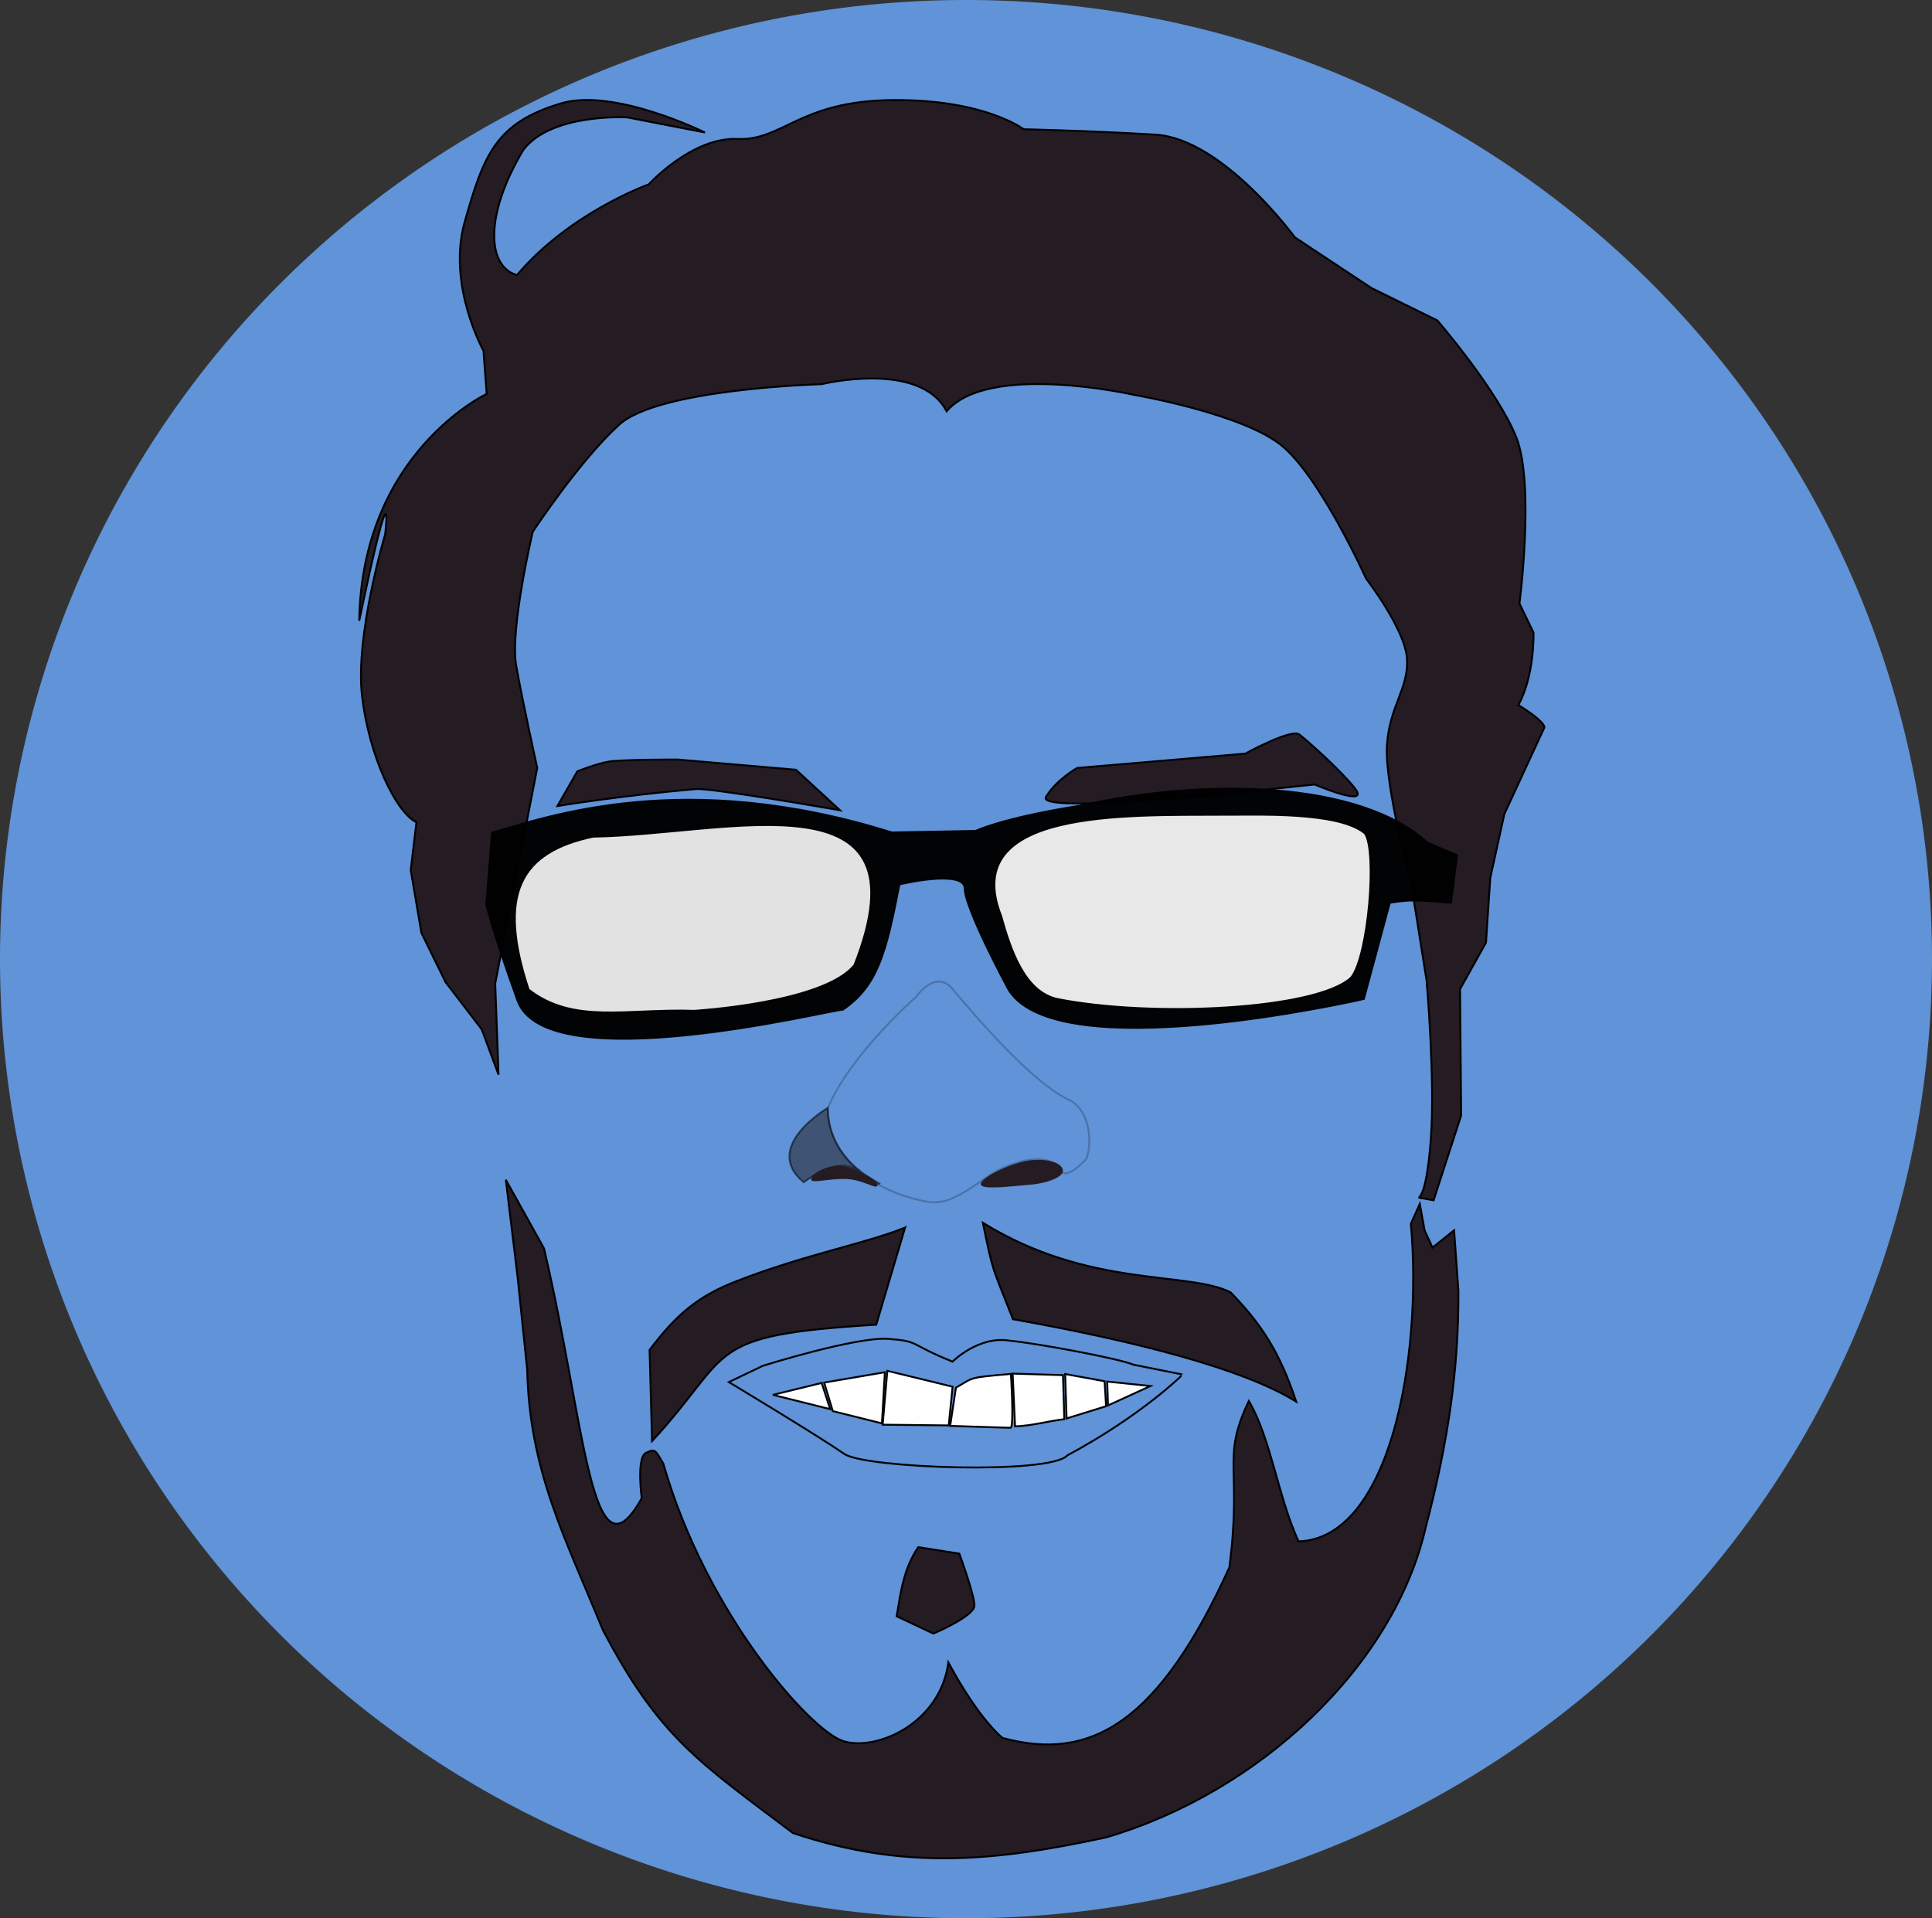 <?xml version="1.0" encoding="UTF-8" standalone="no"?>
<svg
   xmlns:dc="http://purl.org/dc/elements/1.1/"
   xmlns:cc="http://creativecommons.org/ns#"
   xmlns:rdf="http://www.w3.org/1999/02/22-rdf-syntax-ns#"
   xmlns:svg="http://www.w3.org/2000/svg"
   xmlns="http://www.w3.org/2000/svg"
   xmlns:sodipodi="http://sodipodi.sourceforge.net/DTD/sodipodi-0.dtd"
   xmlns:inkscape="http://www.inkscape.org/namespaces/inkscape"
   width="272.769mm"
   height="270.839mm"
   viewBox="0 0 272.769 270.839"
   version="1.1"
   id="svg109"
   inkscape:version="1.0.1 (3bc2e813f5, 2020-09-07)"
   sodipodi:docname="favicon.svg">
  <rect x="0" y="0" width="272.769" height="270.839" fill="#333333" stroke="none"/>
  <defs
     id="defs103" />
  <sodipodi:namedview
     id="base"
     pagecolor="#ffffff"
     bordercolor="#666666"
     borderopacity="1.0"
     inkscape:pageopacity="0.0"
     inkscape:pageshadow="2"
     inkscape:zoom="0.35"
     inkscape:cx="325.07163"
     inkscape:cy="317.41022"
     inkscape:document-units="mm"
     inkscape:current-layer="layer1"
     inkscape:document-rotation="0"
     showgrid="false"
     fit-margin-top="0"
     fit-margin-left="0"
     fit-margin-right="0"
     fit-margin-bottom="0" />
  <g
     inkscape:label="Capa 1"
     inkscape:groupmode="layer"
     id="layer1"
     transform="translate(-19.825,-67.292)">
    <path
       sodipodi:nodetypes="cccccccccccccscccsccccc"
       inkscape:connector-curvature="0"
       id="path2061"
       d="m 85.867,176.837 c 0.144,-3.462 1.678,-12.446 0.61,-18.15 0,0 -1.678,-22.268 6.558,-29.284 15.282,-12.804 31.975,-13.879 50.942,-13.879 9.158,1.03 8.31,8.562 14.032,6.177 0,0 13.269,-8.77 21.811,-6.33 8.541,2.44 24.556,8.236 24.556,8.236 16.192,10.52 14.782,25.616 15.405,38.588 0.321,7.724 0.109,12.693 -1.054,18.994 l 0.596,15.17 1.83,9.304 6.776,-6.536 -0.8,11.875 c -0.053,3.884 2.451,11.054 1.007,18.173 -3.436,16.936 -4.078,31.126 -7.787,35.505 0.931,12.359 -3.82,25.327 -13.99,31.276 -8.927,15.297 -19.244,19.438 -34.927,23.488 -12.812,2.745 -29.894,2.44 -43.926,-8.694 -14.032,-11.134 -25.471,-32.487 -25.471,-32.487 l -4.591,-18.303 c 0,0 -2.12,-14.489 -3.035,-15.862 -0.915,-1.373 -6.959,-15.631 -6.807,-19.902 1.661,-28.425 3.36,-35.867 -1.735,-47.36 z"
       style="display:inline;fill:#ff7f2a;fill-opacity:1;stroke:#000000;stroke-width:0.265px;stroke-linecap:butt;stroke-linejoin:miter;stroke-opacity:1"
       inkscape:export-xdpi="96"
       inkscape:export-ydpi="96"
       inkscape:export-filename="C:\Users\jose zambrano\Desktop\Proyecto Game\Imagenes\perfilverderaro.png" />
    <path
       sodipodi:nodetypes="cccccccc"
       inkscape:connector-curvature="0"
       id="path2063"
       d="m 226.235,230.868 c -3.133,3.416 -4.314,6.255 -4.314,6.255 0,0 -3.02,6.902 0.647,7.549 3.667,0.647 2.486,-7.765 6.04,-9.275 3.534,-6.594 2.421,-9.025 4.961,-12.942 2.588,-3.667 1.079,-9.934 2.406,-17.814 -0.108,-6.363 -1.921,-6.883 -5.21,-4.403 -13.709,9.221 1.355,27.754 -4.53,30.629 z"
       style="display:inline;fill:#ff7f2a;fill-opacity:1;stroke:#000000;stroke-width:0.265px;stroke-linecap:butt;stroke-linejoin:miter;stroke-opacity:1"
       inkscape:export-xdpi="96"
       inkscape:export-ydpi="96"
       inkscape:export-filename="C:\Users\jose zambrano\Desktop\Proyecto Game\Imagenes\perfilverderaro.png" />
    <path
       sodipodi:nodetypes="cscccc"
       inkscape:connector-curvature="0"
       id="path2065"
       d="m 93.008,249.961 c 0,0 -8.298,-5.982 -10.048,-15.994 -0.881,-5.037 0.304,-9.469 -3.268,-13.41 0,0 -3.114,-10.064 1.2,-13.946 4.771,-3.272 7.728,5.061 7.728,5.061 z"
       style="display:inline;fill:#ff7f2a;fill-opacity:1;stroke:#000000;stroke-width:0.265px;stroke-linecap:butt;stroke-linejoin:miter;stroke-opacity:1"
       inkscape:export-xdpi="96"
       inkscape:export-ydpi="96"
       inkscape:export-filename="C:\Users\jose zambrano\Desktop\Proyecto Game\Imagenes\perfilverderaro.png" />
    <path
       style="display:inline;fill:#6093d7;fill-rule:evenodd;stroke-width:0.265;fill-opacity:1"
       id="path65"
       sodipodi:type="arc"
       sodipodi:cx="156.2092"
       sodipodi:cy="202.71114"
       sodipodi:rx="136.3844"
       sodipodi:ry="135.41942"
       sodipodi:start="0"
       sodipodi:end="6.2766054"
       sodipodi:open="true"
       sodipodi:arc-type="arc"
       d="M 292.594,202.711 A 136.384,135.419 0 0 1 156.434,338.13 136.384,135.419 0 0 1 19.826,203.157 136.384,135.419 0 0 1 155.536,67.293 136.384,135.419 0 0 1 292.591,201.82" />
    <path
       sodipodi:nodetypes="cccscccsc"
       inkscape:connector-curvature="0"
       id="path2067"
       d="m 149.22,207.98 c 0,0 -9.557,8.404 -12.544,15.851 0.216,9.718 11.469,12.993 14.963,13.229 1.74,-0.034 3.232,-0.501 7.583,-3.63 2.6,-1.87 8.441,-3.88 10.166,-1.076 0.647,1.51 2.615,-0.135 3.775,-1.402 0.485,-0.755 1.294,-5.932 -2.049,-8.196 -5.608,-2.373 -14.452,-13.05 -16.824,-15.854 -2.373,-2.804 -5.069,1.078 -5.069,1.078 z"
       style="display:inline;opacity:0.219;fill:none;fill-opacity:1;stroke:#000000;stroke-width:0.265;stroke-linecap:butt;stroke-linejoin:miter;stroke-miterlimit:4;stroke-dasharray:none;stroke-opacity:1"
       inkscape:export-xdpi="96"
       inkscape:export-ydpi="96"
       inkscape:export-filename="C:\Users\jose zambrano\Desktop\Proyecto Game\Imagenes\perfilverderaro.png" />
    <path
       sodipodi:nodetypes="cccc"
       inkscape:connector-curvature="0"
       id="path2069"
       d="m 136.689,223.72 c 0,0 -9.431,5.535 -3.391,10.496 6.665,-4.791 7.678,-0.868 10.801,0.243 -5.268,-2.715 -7.379,-6.705 -7.41,-10.739 z"
       style="display:inline;opacity:0.536;fill:#241c22;fill-opacity:1;stroke:#000000;stroke-width:0.265;stroke-linecap:butt;stroke-linejoin:miter;stroke-miterlimit:4;stroke-dasharray:none;stroke-opacity:1"
       inkscape:export-xdpi="96"
       inkscape:export-ydpi="96"
       inkscape:export-filename="C:\Users\jose zambrano\Desktop\Proyecto Game\Imagenes\perfilverderaro.png" />
    <path
       sodipodi:nodetypes="sscscs"
       inkscape:connector-curvature="0"
       id="path2071"
       d="m 143.72,234.666 c -0.196,0.642 -1.991,-0.825 -4.455,-0.908 -2.706,-0.091 -5.172,0.789 -4.908,-0.076 0.265,-0.865 2.621,-2.209 5.141,-1.647 0.569,0.127 4.486,1.765 4.221,2.631 z"
       style="display:inline;fill:#241c22;fill-rule:evenodd;stroke-width:0.265"
       inkscape:export-xdpi="96"
       inkscape:export-ydpi="96"
       inkscape:export-filename="C:\Users\jose zambrano\Desktop\Proyecto Game\Imagenes\perfilverderaro.png" />
    <path
       sodipodi:nodetypes="cscsc"
       inkscape:connector-curvature="0"
       id="path2073"
       d="m 169.888,232.578 c 0.033,0.904 -2.143,1.803 -4.861,2.006 -2.718,0.204 -6.703,0.78 -6.736,-0.124 -0.033,-0.904 4.583,-3.175 7.302,-3.379 2.718,-0.204 4.263,0.593 4.296,1.497 z"
       style="display:inline;fill:#241c22;fill-rule:evenodd;stroke-width:0.265"
       inkscape:export-xdpi="96"
       inkscape:export-ydpi="96"
       inkscape:export-filename="C:\Users\jose zambrano\Desktop\Proyecto Game\Imagenes\perfilverderaro.png" />
    <path
       sodipodi:nodetypes="cccccccccccccccczczccccc"
       inkscape:connector-curvature="0"
       id="path2077"
       d="m 94.258,260.672 c 0.312,14.302 5.34,23.694 10.676,36.758 8.015,15.225 13.597,18.676 26.844,28.674 15.744,5.285 28.531,4 44.231,0.61 21.568,-6.337 40.674,-24.157 45.146,-43.926 3.115,-11.857 4.633,-22.189 4.576,-33.25 l -0.61,-8.541 -3.05,2.44 -1.106,-2.402 -0.686,-3.775 -1.258,2.822 c 1.657,18.905 -2.936,44.438 -15.862,44.841 -2.924,-6.378 -3.89,-14.513 -7.016,-19.828 -3.929,8.2 -0.92,9.223 -2.745,23.488 -9.906,21.754 -19.452,27.542 -32.045,24.083 0,0 -3.244,-2.488 -7.632,-10.652 -1.153,8.66 -10.229,12.586 -14.864,11.099 -4.635,-1.487 -19.331,-18.026 -25.38,-39.172 -1.086,-1.754 -1.049,-2.212 -2.44,-1.525 -1.392,0.687 -0.61,6.406 -0.61,6.406 -7.153,12.86 -8.008,-10.838 -13.801,-35.274 l -5.386,-9.681 1.636,13.505 z"
       style="display:inline;opacity:1;fill:#241c22;stroke:#000000;stroke-width:0.265px;stroke-linecap:butt;stroke-linejoin:miter;stroke-opacity:1"
       inkscape:export-xdpi="96"
       inkscape:export-ydpi="96"
       inkscape:export-filename="C:\Users\jose zambrano\Desktop\Proyecto Game\Imagenes\perfilverderaro.png" />
    <path
       sodipodi:nodetypes="cccczcccccsccccczzczccczccccccccccczcczzczccczczccccc"
       inkscape:connector-curvature="0"
       id="path2075"
       d="m 82.72,205.945 -3.403,-6.946 -1.504,-8.862 0.807,-6.748 c -2.885,-1.4 -6.684,-9.262 -7.682,-17.84 -0.998,-8.578 3.266,-22.815 3.266,-22.815 0,0 1.373,-11.744 -3.661,12.202 0.369,-23.76 17.997,-32.029 17.997,-32.029 l -0.458,-6.101 c 0,0 -5.033,-8.999 -2.745,-17.845 2.745,-9.761 4.424,-14.331 13.727,-17.082 7.488,-2.215 20.285,4.118 20.285,4.118 l -10.982,-2.135 c 0,0 -10.676,-0.61 -14.642,4.576 -5.491,9.151 -5.186,16.472 -0.915,17.692 7.474,-8.846 18.608,-12.812 18.608,-12.812 0,0 6.1,-6.693 12.507,-6.406 6.406,0.287 8.715,-5.351 21.81,-5.491 13.096,-0.139 18.608,4.118 18.608,4.118 0,0 9.078,0.198 18.608,0.763 9.53,0.564 19.675,14.49 19.675,14.49 l 10.829,7.168 9.304,4.576 c 0,0 8.478,9.829 11.134,16.472 2.656,6.643 0.458,23.488 0.458,23.488 l 1.983,4.118 c 0,0 0.19,5.989 -2.135,10.219 4.08,2.552 3.66,3.203 3.66,3.203 l -5.643,12.202 -1.983,8.999 -0.61,9.151 -3.66,6.558 0.153,17.845 -3.889,11.973 -2.135,-0.381 c 0,0 1.146,-0.047 1.754,-8.389 0.608,-8.341 -0.61,-22.268 -0.61,-22.268 l -2.135,-13.422 c 0,0 -3.823,-14.232 -3.46,-19.791 0.363,-5.559 3.027,-7.927 2.838,-12.112 -0.189,-4.185 -5.784,-11.413 -5.784,-11.413 0,0 -6.246,-13.861 -11.65,-18.562 -5.405,-4.701 -21.116,-7.382 -21.116,-7.382 0,0 -20.522,-4.668 -26.456,2.32 -3.776,-7.248 -17.649,-3.83 -17.649,-3.83 0,0 -22.979,0.616 -28.591,5.728 -5.612,5.112 -12.192,15.116 -12.192,15.116 0,0 -3.248,13.715 -2.339,18.879 0.909,5.164 2.976,14.448 2.976,14.448 l -5.937,30.452 0.468,12.864 -2.371,-6.386 z"
       style="display:inline;opacity:1;fill:#241c22;stroke:#000000;stroke-width:0.265px;stroke-linecap:butt;stroke-linejoin:miter;stroke-opacity:1"
       inkscape:export-xdpi="96"
       inkscape:export-ydpi="96"
       inkscape:export-filename="C:\Users\jose zambrano\Desktop\Proyecto Game\Imagenes\perfilverderaro.png" />
    <path
       sodipodi:nodetypes="cccscc"
       inkscape:connector-curvature="0"
       id="path2079"
       d="m 149.469,285.737 c -2.058,3.039 -2.463,6.237 -3.05,9.761 l 5.186,2.44 c 0,0 5.796,-2.44 5.796,-3.966 0,-1.525 -2.135,-7.321 -2.135,-7.321 z"
       style="display:inline;opacity:1;fill:#241c22;stroke:#000000;stroke-width:0.265px;stroke-linecap:butt;stroke-linejoin:miter;stroke-opacity:1"
       inkscape:export-xdpi="96"
       inkscape:export-ydpi="96"
       inkscape:export-filename="C:\Users\jose zambrano\Desktop\Proyecto Game\Imagenes\perfilverderaro.png" />
    <path
       sodipodi:nodetypes="ccccsc"
       inkscape:connector-curvature="0"
       id="path2081"
       d="m 147.612,240.617 -4.077,13.709 c -24.691,1.534 -19.932,3.742 -31.651,16.441 l -0.348,-12.883 c 3.86,-5.113 6.913,-7.631 12.366,-9.744 9.747,-3.776 17.846,-5.189 23.709,-7.523 z"
       style="display:inline;opacity:1;fill:#241c22;stroke:#000000;stroke-width:0.265px;stroke-linecap:butt;stroke-linejoin:miter;stroke-opacity:1"
       inkscape:export-xdpi="96"
       inkscape:export-ydpi="96"
       inkscape:export-filename="C:\Users\jose zambrano\Desktop\Proyecto Game\Imagenes\perfilverderaro.png" />
    <path
       sodipodi:nodetypes="ccccc"
       inkscape:connector-curvature="0"
       id="path2083"
       d="m 162.839,253.552 c 17.267,3.082 32.532,7 39.996,11.643 -2.398,-7.217 -5.075,-11.106 -9.258,-15.426 -5.951,-3.059 -19.94,-0.531 -34.987,-9.831 1.524,7.366 1.223,5.88 4.249,13.613 z"
       style="display:inline;opacity:1;fill:#241c22;stroke:#000000;stroke-width:0.265;stroke-linecap:butt;stroke-linejoin:miter;stroke-miterlimit:4;stroke-dasharray:none;stroke-opacity:1"
       inkscape:export-xdpi="96"
       inkscape:export-ydpi="96"
       inkscape:export-filename="C:\Users\jose zambrano\Desktop\Proyecto Game\Imagenes\perfilverderaro.png" />
    <path
       sodipodi:nodetypes="ccscczcc"
       inkscape:connector-curvature="0"
       id="path2085"
       d="m 132.204,175.975 6.218,5.719 c 0,0 -18.201,-3.18 -20.35,-2.994 -10.546,0.915 -19.55,2.399 -19.55,2.399 l 2.819,-4.909 c 0,0 2.665,-1.066 4.425,-1.368 1.76,-0.302 9.687,-0.294 9.687,-0.294 z"
       style="display:inline;opacity:1;fill:#241c22;stroke:#000000;stroke-width:0.265px;stroke-linecap:butt;stroke-linejoin:miter;stroke-opacity:1"
       inkscape:export-xdpi="96"
       inkscape:export-ydpi="96"
       inkscape:export-filename="C:\Users\jose zambrano\Desktop\Proyecto Game\Imagenes\perfilverderaro.png" />
    <path
       sodipodi:nodetypes="czccczcc"
       inkscape:connector-curvature="0"
       id="path2087"
       d="m 171.901,175.722 c 0,0 -2.991,1.687 -4.403,4.094 -1.413,2.407 27.352,-0.643 27.352,-0.643 l 10.58,-1.12 c 0,0 7.87,3.373 5.713,0.569 -2.065,-2.62 -6.726,-6.731 -7.859,-7.623 -1.133,-0.893 -7.643,2.698 -7.643,2.698 z"
       style="display:inline;opacity:1;fill:#241c22;stroke:#000000;stroke-width:0.265px;stroke-linecap:butt;stroke-linejoin:miter;stroke-opacity:1"
       inkscape:export-xdpi="96"
       inkscape:export-ydpi="96"
       inkscape:export-filename="C:\Users\jose zambrano\Desktop\Proyecto Game\Imagenes\perfilverderaro.png" />
    <path
       sodipodi:nodetypes="ccccscsccsccccsccc"
       inkscape:connector-curvature="0"
       id="path2089"
       d="m 225.541,188.062 -0.863,6.687 c -5.124,-0.405 -5.638,-0.448 -8.628,0 l -3.667,13.589 c 0,0 -0.339,0.078 -0.961,0.213 -6.453,1.399 -43.421,8.89 -49.323,-1.734 0,0 -6.066,-11.258 -6.066,-14.062 0,-2.804 -9.223,-0.595 -9.223,-0.595 -1.846,9.515 -3.021,14.303 -7.981,17.687 -1.726,0 -41.862,10.062 -45.944,-1.294 -3.689,-10.264 -4.399,-13.563 -4.399,-13.563 l 0.8,-10.127 c 7.714,-2.193 27.073,-9.25 56.445,-0.037 l 11.863,-0.216 c 0,0 3.451,-1.726 14.02,-3.451 0.296,-0.048 0.601,-0.095 0.914,-0.141 17.137,-3.869 39.245,-3.573 48.807,5.244 z"
       style="display:inline;opacity:0.98;fill:#000000;stroke:#000000;stroke-width:0.265px;stroke-linecap:butt;stroke-linejoin:miter;stroke-opacity:1"
       inkscape:export-xdpi="96"
       inkscape:export-ydpi="96"
       inkscape:export-filename="C:\Users\jose zambrano\Desktop\Proyecto Game\Imagenes\perfilverderaro.png" />
    <path
       sodipodi:nodetypes="cscccc"
       inkscape:connector-curvature="0"
       id="path2091"
       d="m 161.174,196.637 c 1.297,4.614 3.273,10.797 8.057,11.732 13.397,2.62 36.512,1.488 41.369,-3.063 2.443,-3.113 3.654,-17.79 1.936,-20.343 -3.717,-3.125 -15.246,-2.597 -19.842,-2.636 -13.885,0.1 -37.519,-0.885 -31.52,14.31 z"
       style="display:inline;opacity:0.98;fill:#ececec;stroke:#000000;stroke-width:0.265px;stroke-linecap:butt;stroke-linejoin:miter;stroke-opacity:1"
       inkscape:export-xdpi="96"
       inkscape:export-ydpi="96"
       inkscape:export-filename="C:\Users\jose zambrano\Desktop\Proyecto Game\Imagenes\perfilverderaro.png" />
    <path
       sodipodi:nodetypes="ccccc"
       inkscape:connector-curvature="0"
       id="path2093"
       d="m 140.467,203.54 c -4.314,5.392 -22.648,6.471 -22.648,6.471 -9.499,-0.326 -17.036,1.924 -23.359,-2.994 -4.459,-13.507 -1.205,-19.426 9.122,-21.596 19.403,-0.324 47.621,-9.238 36.884,18.119 z"
       style="display:inline;opacity:0.98;fill:#e6e6e6;stroke:#000000;stroke-width:0.265px;stroke-linecap:butt;stroke-linejoin:miter;stroke-opacity:1"
       inkscape:export-xdpi="96"
       inkscape:export-ydpi="96"
       inkscape:export-filename="C:\Users\jose zambrano\Desktop\Proyecto Game\Imagenes\perfilverderaro.png" />
    <path
       sodipodi:nodetypes="czccsccccc"
       inkscape:connector-curvature="0"
       id="path2095"
       d="m 154.304,259.543 c -6.216,-2.5 -4.558,-2.897 -9.103,-3.214 -4.545,-0.317 -17.674,3.804 -17.674,3.804 l -4.799,2.296 c 0,0 12.32,7.41 16.337,10.163 2.918,2 29.015,2.932 31.456,0.186 10.455,-5.615 16.315,-11.411 16.266,-11.417 l -6.945,-1.388 c -2.014,-0.872 -13.643,-3.022 -17.424,-3.383 -4.403,-0.763 -8.113,2.953 -8.113,2.953 z"
       style="display:inline;opacity:0.99;fill:#000000;fill-opacity:0;stroke:#000000;stroke-width:0.265px;stroke-linecap:butt;stroke-linejoin:miter;stroke-opacity:1"
       inkscape:export-xdpi="96"
       inkscape:export-ydpi="96"
       inkscape:export-filename="C:\Users\jose zambrano\Desktop\Proyecto Game\Imagenes\perfilverderaro.png" />
    <path
       sodipodi:nodetypes="ccccc"
       inkscape:connector-curvature="0"
       id="path2097"
       d="m 144.443,268.445 9.329,0.104 0.543,-5.465 -9.213,-2.242 z"
       style="display:inline;opacity:0.99;fill:#ffffff;stroke:#000000;stroke-width:0.265px;stroke-linecap:butt;stroke-linejoin:miter;stroke-opacity:1"
       inkscape:export-xdpi="96"
       inkscape:export-ydpi="96"
       inkscape:export-filename="C:\Users\jose zambrano\Desktop\Proyecto Game\Imagenes\perfilverderaro.png" />
    <path
       sodipodi:nodetypes="cccc"
       inkscape:connector-curvature="0"
       id="path2099"
       d="m 135.832,262.549 1.198,3.7 -8.087,-2.014 z"
       style="display:inline;opacity:0.99;fill:#ffffff;stroke:#000000;stroke-width:0.265px;stroke-linecap:butt;stroke-linejoin:miter;stroke-opacity:1"
       inkscape:export-xdpi="96"
       inkscape:export-ydpi="96"
       inkscape:export-filename="C:\Users\jose zambrano\Desktop\Proyecto Game\Imagenes\perfilverderaro.png" />
    <path
       sodipodi:nodetypes="ccccc"
       inkscape:connector-curvature="0"
       id="path2101"
       d="m 137.407,266.532 6.934,1.73 0.415,-7.225 -8.571,1.463 z"
       style="display:inline;opacity:0.99;fill:#ffffff;stroke:#000000;stroke-width:0.265px;stroke-linecap:butt;stroke-linejoin:miter;stroke-opacity:1"
       inkscape:export-xdpi="96"
       inkscape:export-ydpi="96"
       inkscape:export-filename="C:\Users\jose zambrano\Desktop\Proyecto Game\Imagenes\perfilverderaro.png" />
    <path
       sodipodi:nodetypes="ccscc"
       inkscape:connector-curvature="0"
       id="path2103"
       d="m 154.785,263.221 c 2.587,-1.484 1.659,-1.414 7.765,-1.941 0,0 0.485,7.603 -0.054,7.603 -0.539,0 -8.52,-0.27 -8.52,-0.27 z"
       style="display:inline;opacity:0.99;fill:#ffffff;stroke:#000000;stroke-width:0.265px;stroke-linecap:butt;stroke-linejoin:miter;stroke-opacity:1"
       inkscape:export-xdpi="96"
       inkscape:export-ydpi="96"
       inkscape:export-filename="C:\Users\jose zambrano\Desktop\Proyecto Game\Imagenes\perfilverderaro.png" />
    <path
       sodipodi:nodetypes="ccccc"
       inkscape:connector-curvature="0"
       id="path2105"
       d="m 162.794,261.232 7.108,0.216 0.187,6.221 c -2.342,0.273 -4.543,0.932 -6.953,1.015 z"
       style="display:inline;opacity:0.99;fill:#ffffff;stroke:#000000;stroke-width:0.265px;stroke-linecap:butt;stroke-linejoin:miter;stroke-opacity:1"
       inkscape:export-xdpi="96"
       inkscape:export-ydpi="96"
       inkscape:export-filename="C:\Users\jose zambrano\Desktop\Proyecto Game\Imagenes\perfilverderaro.png" />
    <path
       sodipodi:nodetypes="ccccc"
       inkscape:connector-curvature="0"
       id="path2107"
       d="m 170.209,261.295 5.57,1.016 0.208,3.526 -5.577,1.726 z"
       style="display:inline;opacity:0.99;fill:#ffffff;stroke:#000000;stroke-width:0.265px;stroke-linecap:butt;stroke-linejoin:miter;stroke-opacity:1"
       inkscape:export-xdpi="96"
       inkscape:export-ydpi="96"
       inkscape:export-filename="C:\Users\jose zambrano\Desktop\Proyecto Game\Imagenes\perfilverderaro.png" />
    <path
       sodipodi:nodetypes="cccc"
       style="display:inline;opacity:0.99;fill:#ffffff;stroke:#000000;stroke-width:0.265px;stroke-linecap:butt;stroke-linejoin:miter;stroke-opacity:1"
       d="m 176.145,262.356 0.112,3.371 5.986,-2.74 z"
       id="path2109"
       inkscape:connector-curvature="0"
       inkscape:export-xdpi="96"
       inkscape:export-ydpi="96"
       inkscape:export-filename="C:\Users\jose zambrano\Desktop\Proyecto Game\Imagenes\perfilverderaro.png" />
  </g>
</svg>
